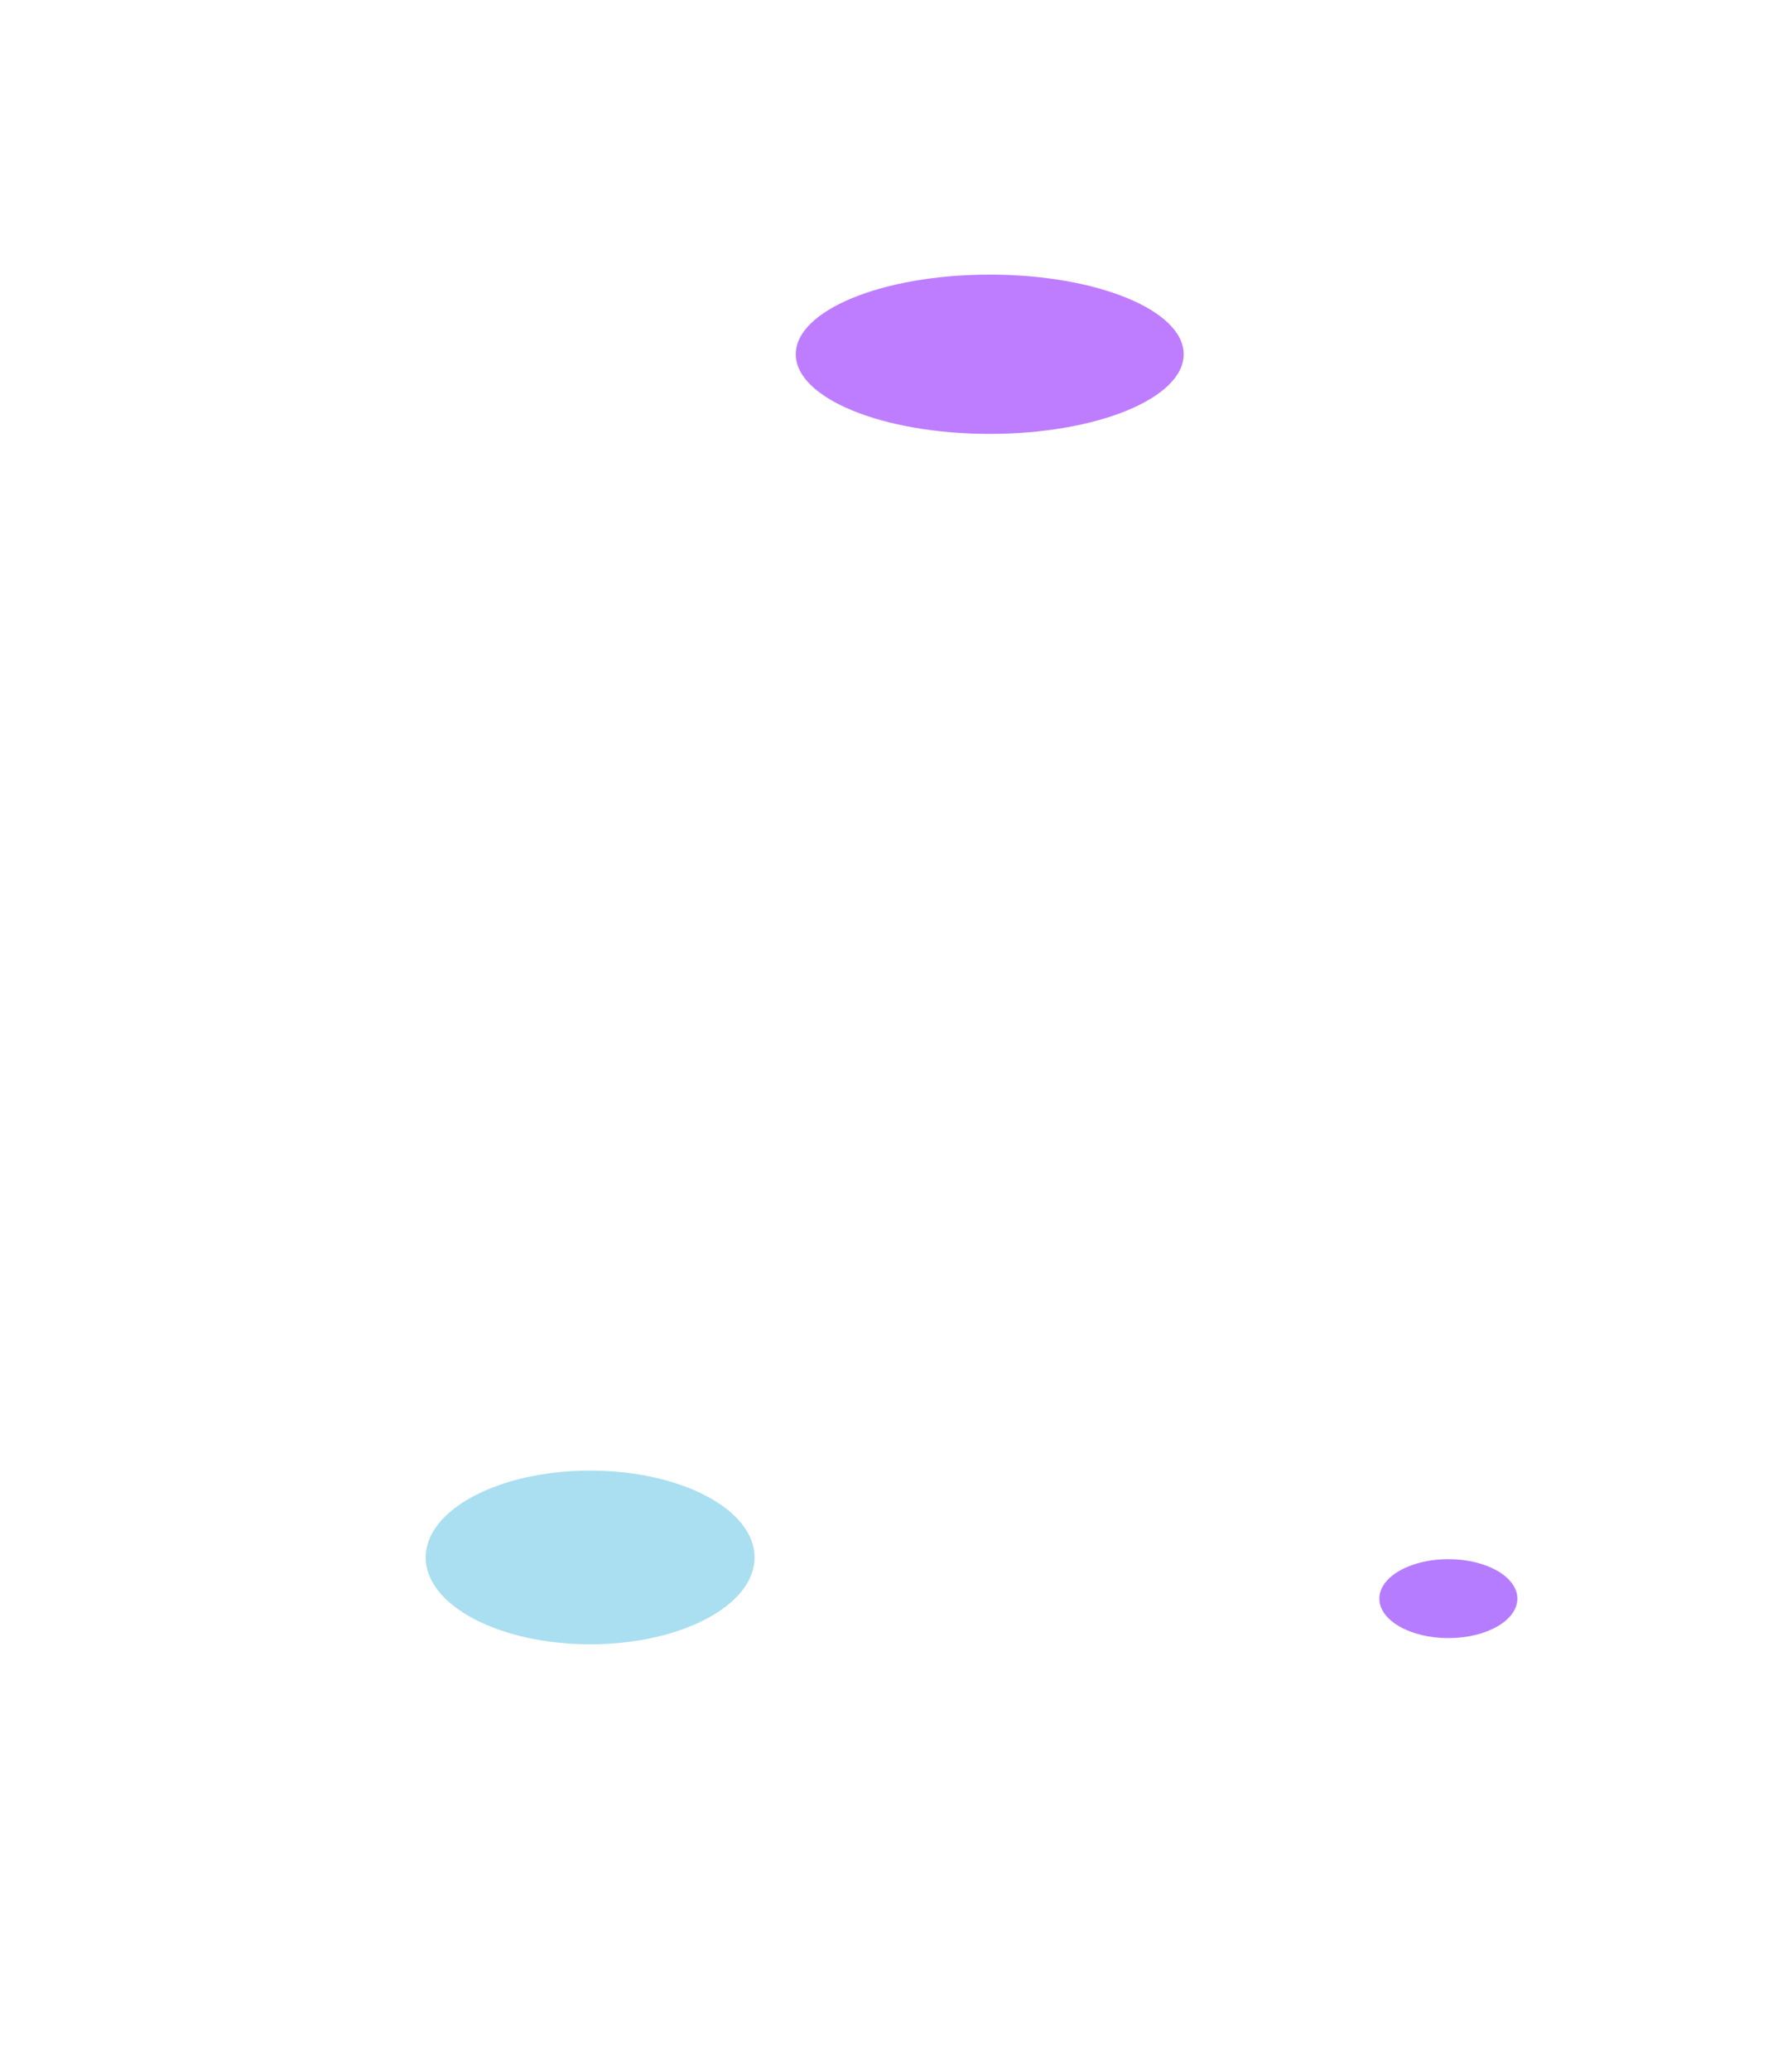 <svg width="2610" height="3015" viewBox="0 0 2610 3015" fill="none" xmlns="http://www.w3.org/2000/svg">
<g filter="url(#filter0_f_15_87)">
<ellipse cx="859.5" cy="2268.5" rx="239.5" ry="126.5" fill="#7CCEE8" fill-opacity="0.65"/>
</g>
<g filter="url(#filter1_f_15_87)">
<ellipse cx="2109.5" cy="2328.5" rx="100.5" ry="57.5" fill="#B67CFF"/>
</g>
<g filter="url(#filter2_f_15_87)">
<ellipse cx="1441.5" cy="516" rx="282.5" ry="116" fill="#A346FF" fill-opacity="0.7"/>
</g>
<defs>
<filter id="filter0_f_15_87" x="0" y="1522" width="1719" height="1493" filterUnits="userSpaceOnUse" color-interpolation-filters="sRGB">
<feFlood flood-opacity="0" result="BackgroundImageFix"/>
<feBlend mode="normal" in="SourceGraphic" in2="BackgroundImageFix" result="shape"/>
<feGaussianBlur stdDeviation="310" result="effect1_foregroundBlur_15_87"/>
</filter>
<filter id="filter1_f_15_87" x="1609" y="1871" width="1001" height="915" filterUnits="userSpaceOnUse" color-interpolation-filters="sRGB">
<feFlood flood-opacity="0" result="BackgroundImageFix"/>
<feBlend mode="normal" in="SourceGraphic" in2="BackgroundImageFix" result="shape"/>
<feGaussianBlur stdDeviation="200" result="effect1_foregroundBlur_15_87"/>
</filter>
<filter id="filter2_f_15_87" x="759" y="0" width="1365" height="1032" filterUnits="userSpaceOnUse" color-interpolation-filters="sRGB">
<feFlood flood-opacity="0" result="BackgroundImageFix"/>
<feBlend mode="normal" in="SourceGraphic" in2="BackgroundImageFix" result="shape"/>
<feGaussianBlur stdDeviation="200" result="effect1_foregroundBlur_15_87"/>
</filter>
</defs>
</svg>
